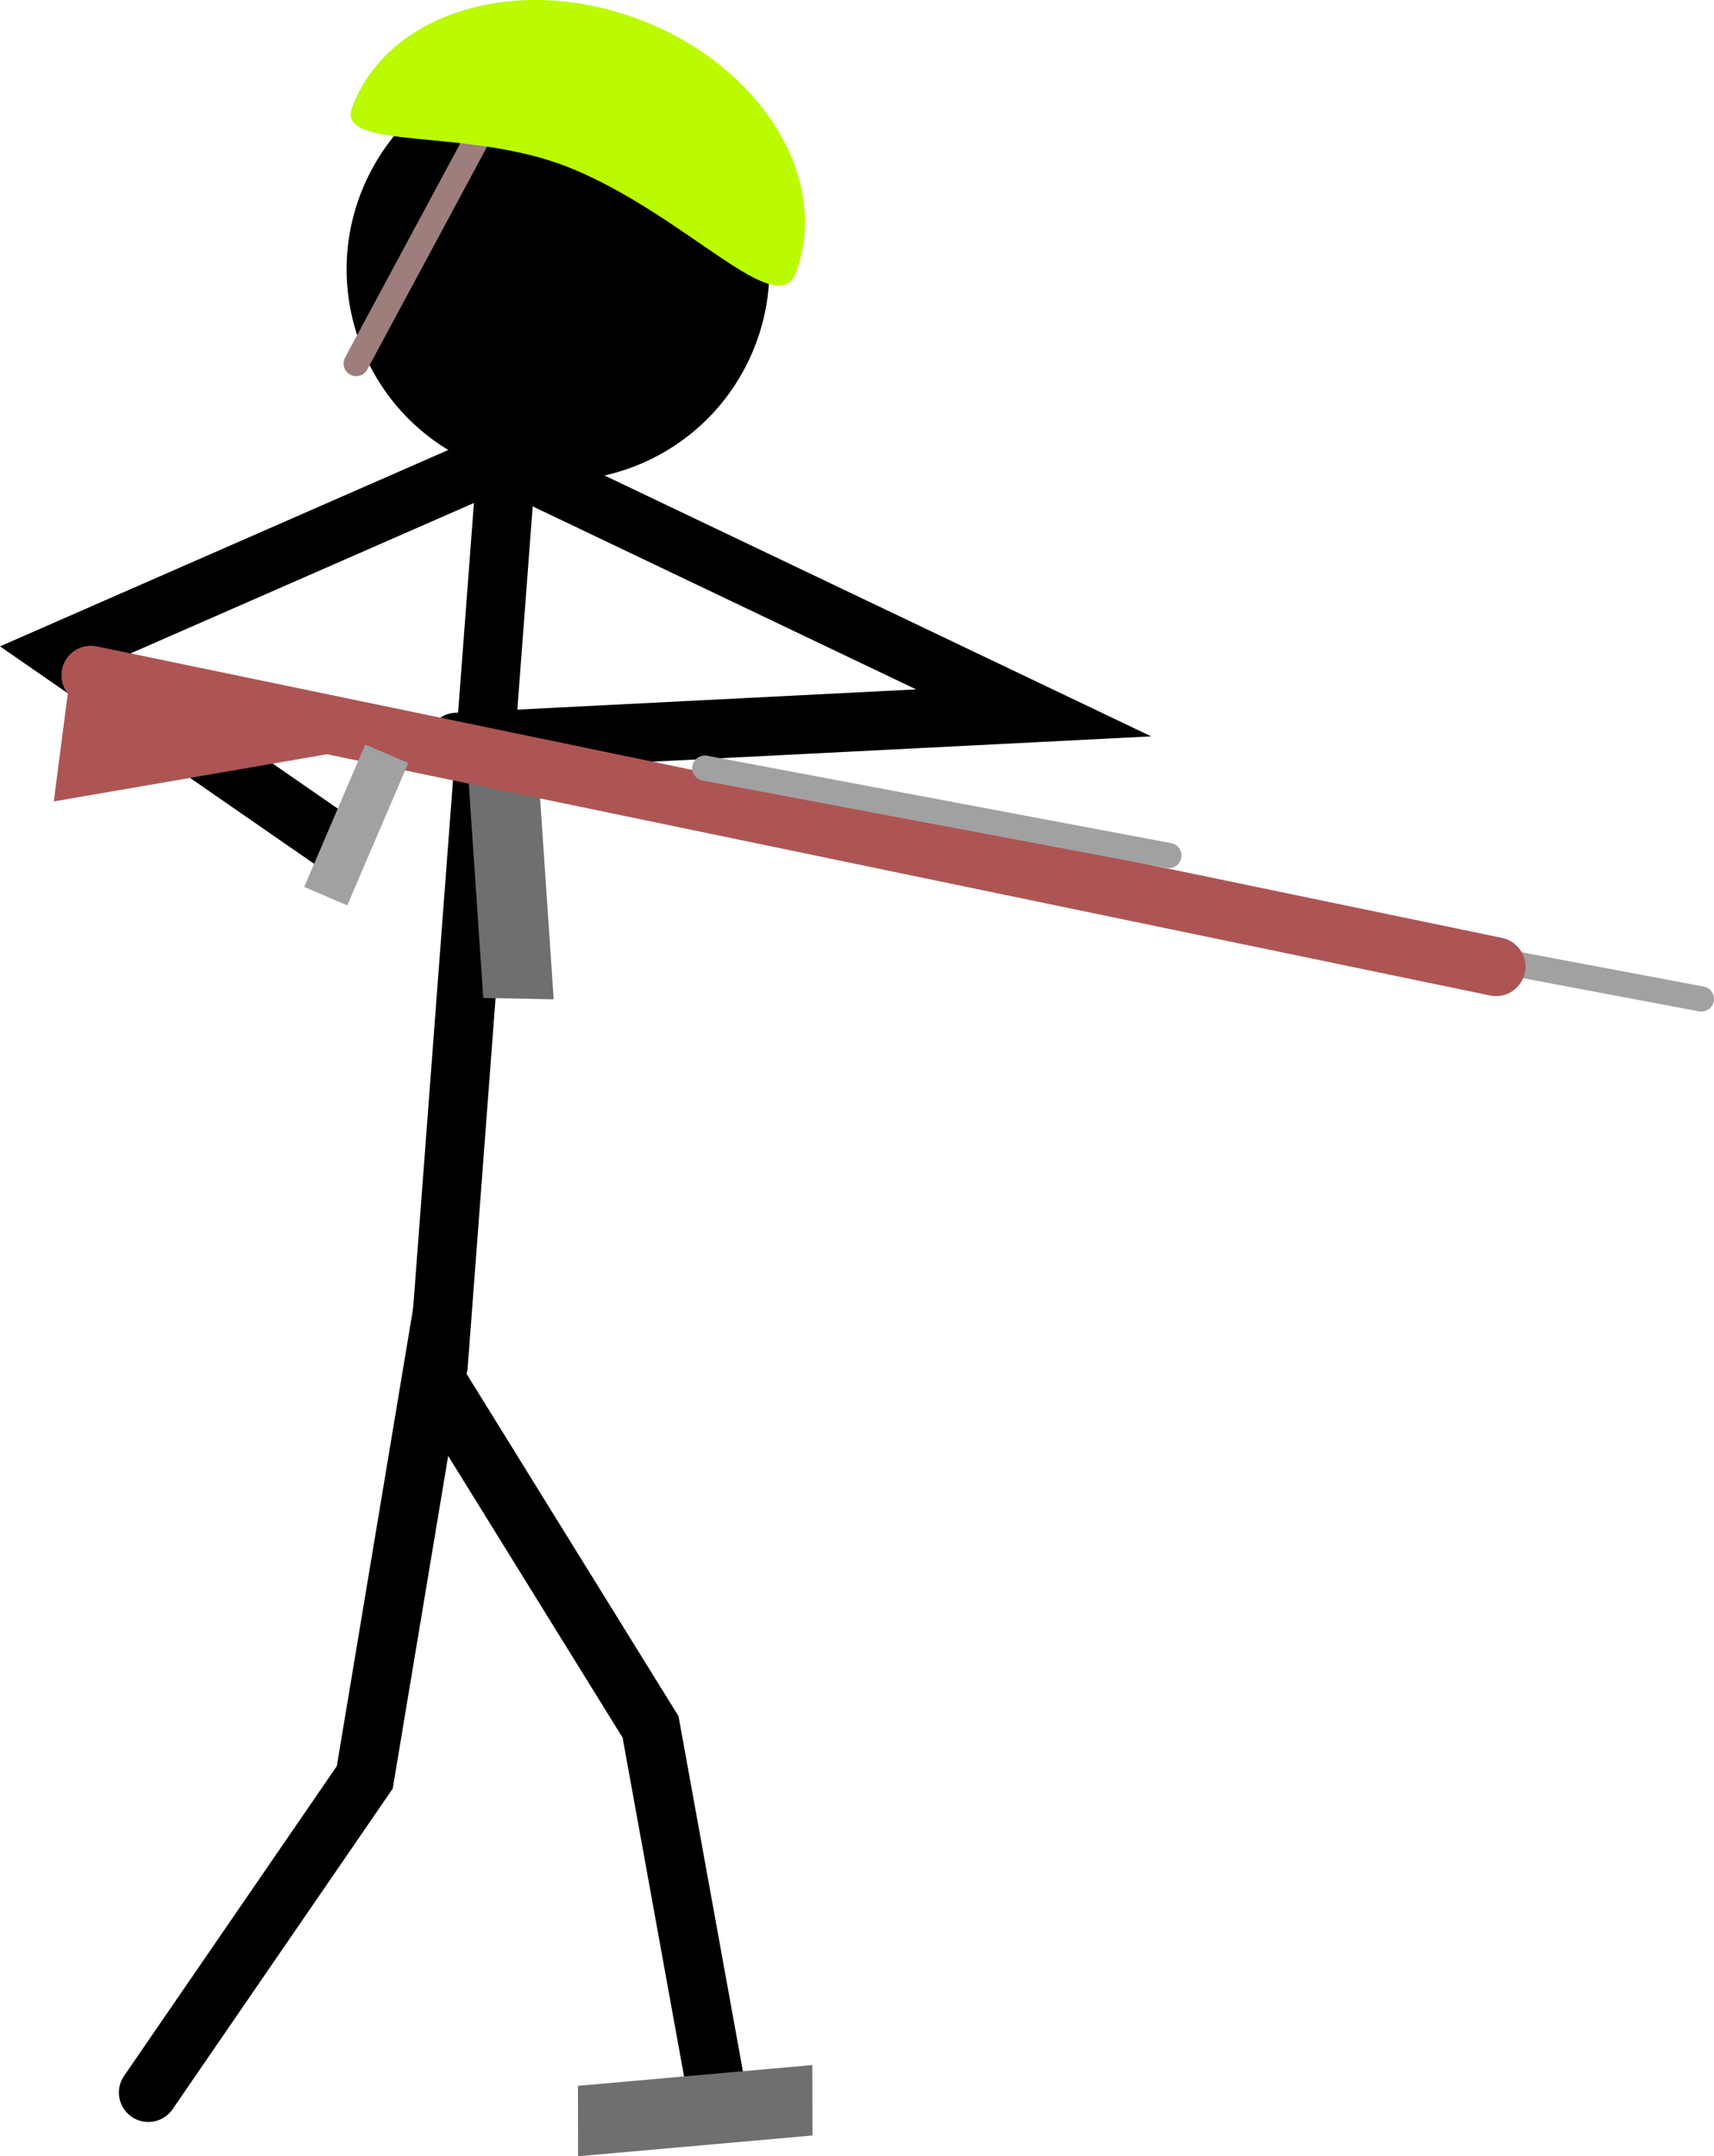 <svg version="1.1" xmlns="http://www.w3.org/2000/svg" xmlns:xlink="http://www.w3.org/1999/xlink" width="101.955" height="128.276" viewBox="0,0,101.955,128.276"><g transform="translate(-214.135,-98.432)"><g data-paper-data="{&quot;isPaintingLayer&quot;:true}" fill-rule="nonzero" stroke-linejoin="miter" stroke-miterlimit="10" stroke-dasharray="" stroke-dashoffset="0" style="mix-blend-mode: normal"><path d="M233.958,148.479l-16.25,-11.25l26.25,-11.5l31.665,15.112l-34.329,1.741" fill="none" stroke="#000000" stroke-width="3.5" stroke-linecap="round"/><path d="M222.958,222.917l12.875,-18.75l4,-24l13,21l4.125,22.75" fill="none" stroke="#000000" stroke-width="3.5" stroke-linecap="round"/><path d="M240.208,179.667l4,-53" fill="none" stroke="#000000" stroke-width="3.5" stroke-linecap="round"/><path d="M262.461,225.472l-13.94,1.235l-0.008,-4.19l13.94,-1.235z" fill="#6f6f6f" stroke="none" stroke-width="0" stroke-linecap="butt"/><g><path d="M236.057,108.887c3.076,-6.224 10.616,-8.776 16.84,-5.7c6.224,3.076 8.776,10.616 5.7,16.84c-3.076,6.224 -10.616,8.776 -16.84,5.7c-6.224,-3.076 -8.776,-10.616 -5.7,-16.84z" fill="#000000" stroke="none" stroke-width="0" stroke-linecap="butt"/><path d="M242.488,106.73l-7.166,13.328" fill="none" stroke="#9e7d7d" stroke-width="1.5" stroke-linecap="round"/><path d="M261.482,114.639c-1.118,3.012 -6.492,-3.4 -13.447,-6.224c-6.035,-2.451 -13.93,-0.964 -12.96,-3.578c2.088,-5.625 9.692,-7.991 16.984,-5.285c7.292,2.707 11.511,9.461 9.423,15.086z" fill="#bafb00" stroke="none" stroke-width="0" stroke-linecap="butt"/></g><g><path d="M239.308,142.312l-21.975,3.797l1.109,-8.531z" fill="#ad5555" stroke="#000000" stroke-width="0" stroke-linecap="round"/><g><path d="M242.881,157.801l-0.945,-13.963l4.189,0.079l0.945,13.963z" fill="#6f6f6f" stroke="none" stroke-width="0" stroke-linecap="butt"/><path d="M287.735,152.66l27.605,5.2" fill="none" stroke="#a1a1a1" stroke-width="1.5" stroke-linecap="round"/><path d="M219.54,138.6l83.585,17.34" fill="none" stroke="#ad5555" stroke-width="3.5" stroke-linecap="round"/><path d="M256.06,144.128l27.605,5.2" fill="none" stroke="#a1a1a1" stroke-width="1.5" stroke-linecap="round"/><path d="M233.215,150.801l3.04,-7.09l1.182,0.507l-3.04,7.09z" fill="none" stroke="#a1a1a1" stroke-width="1.5" stroke-linecap="butt"/></g></g></g></g></svg>
